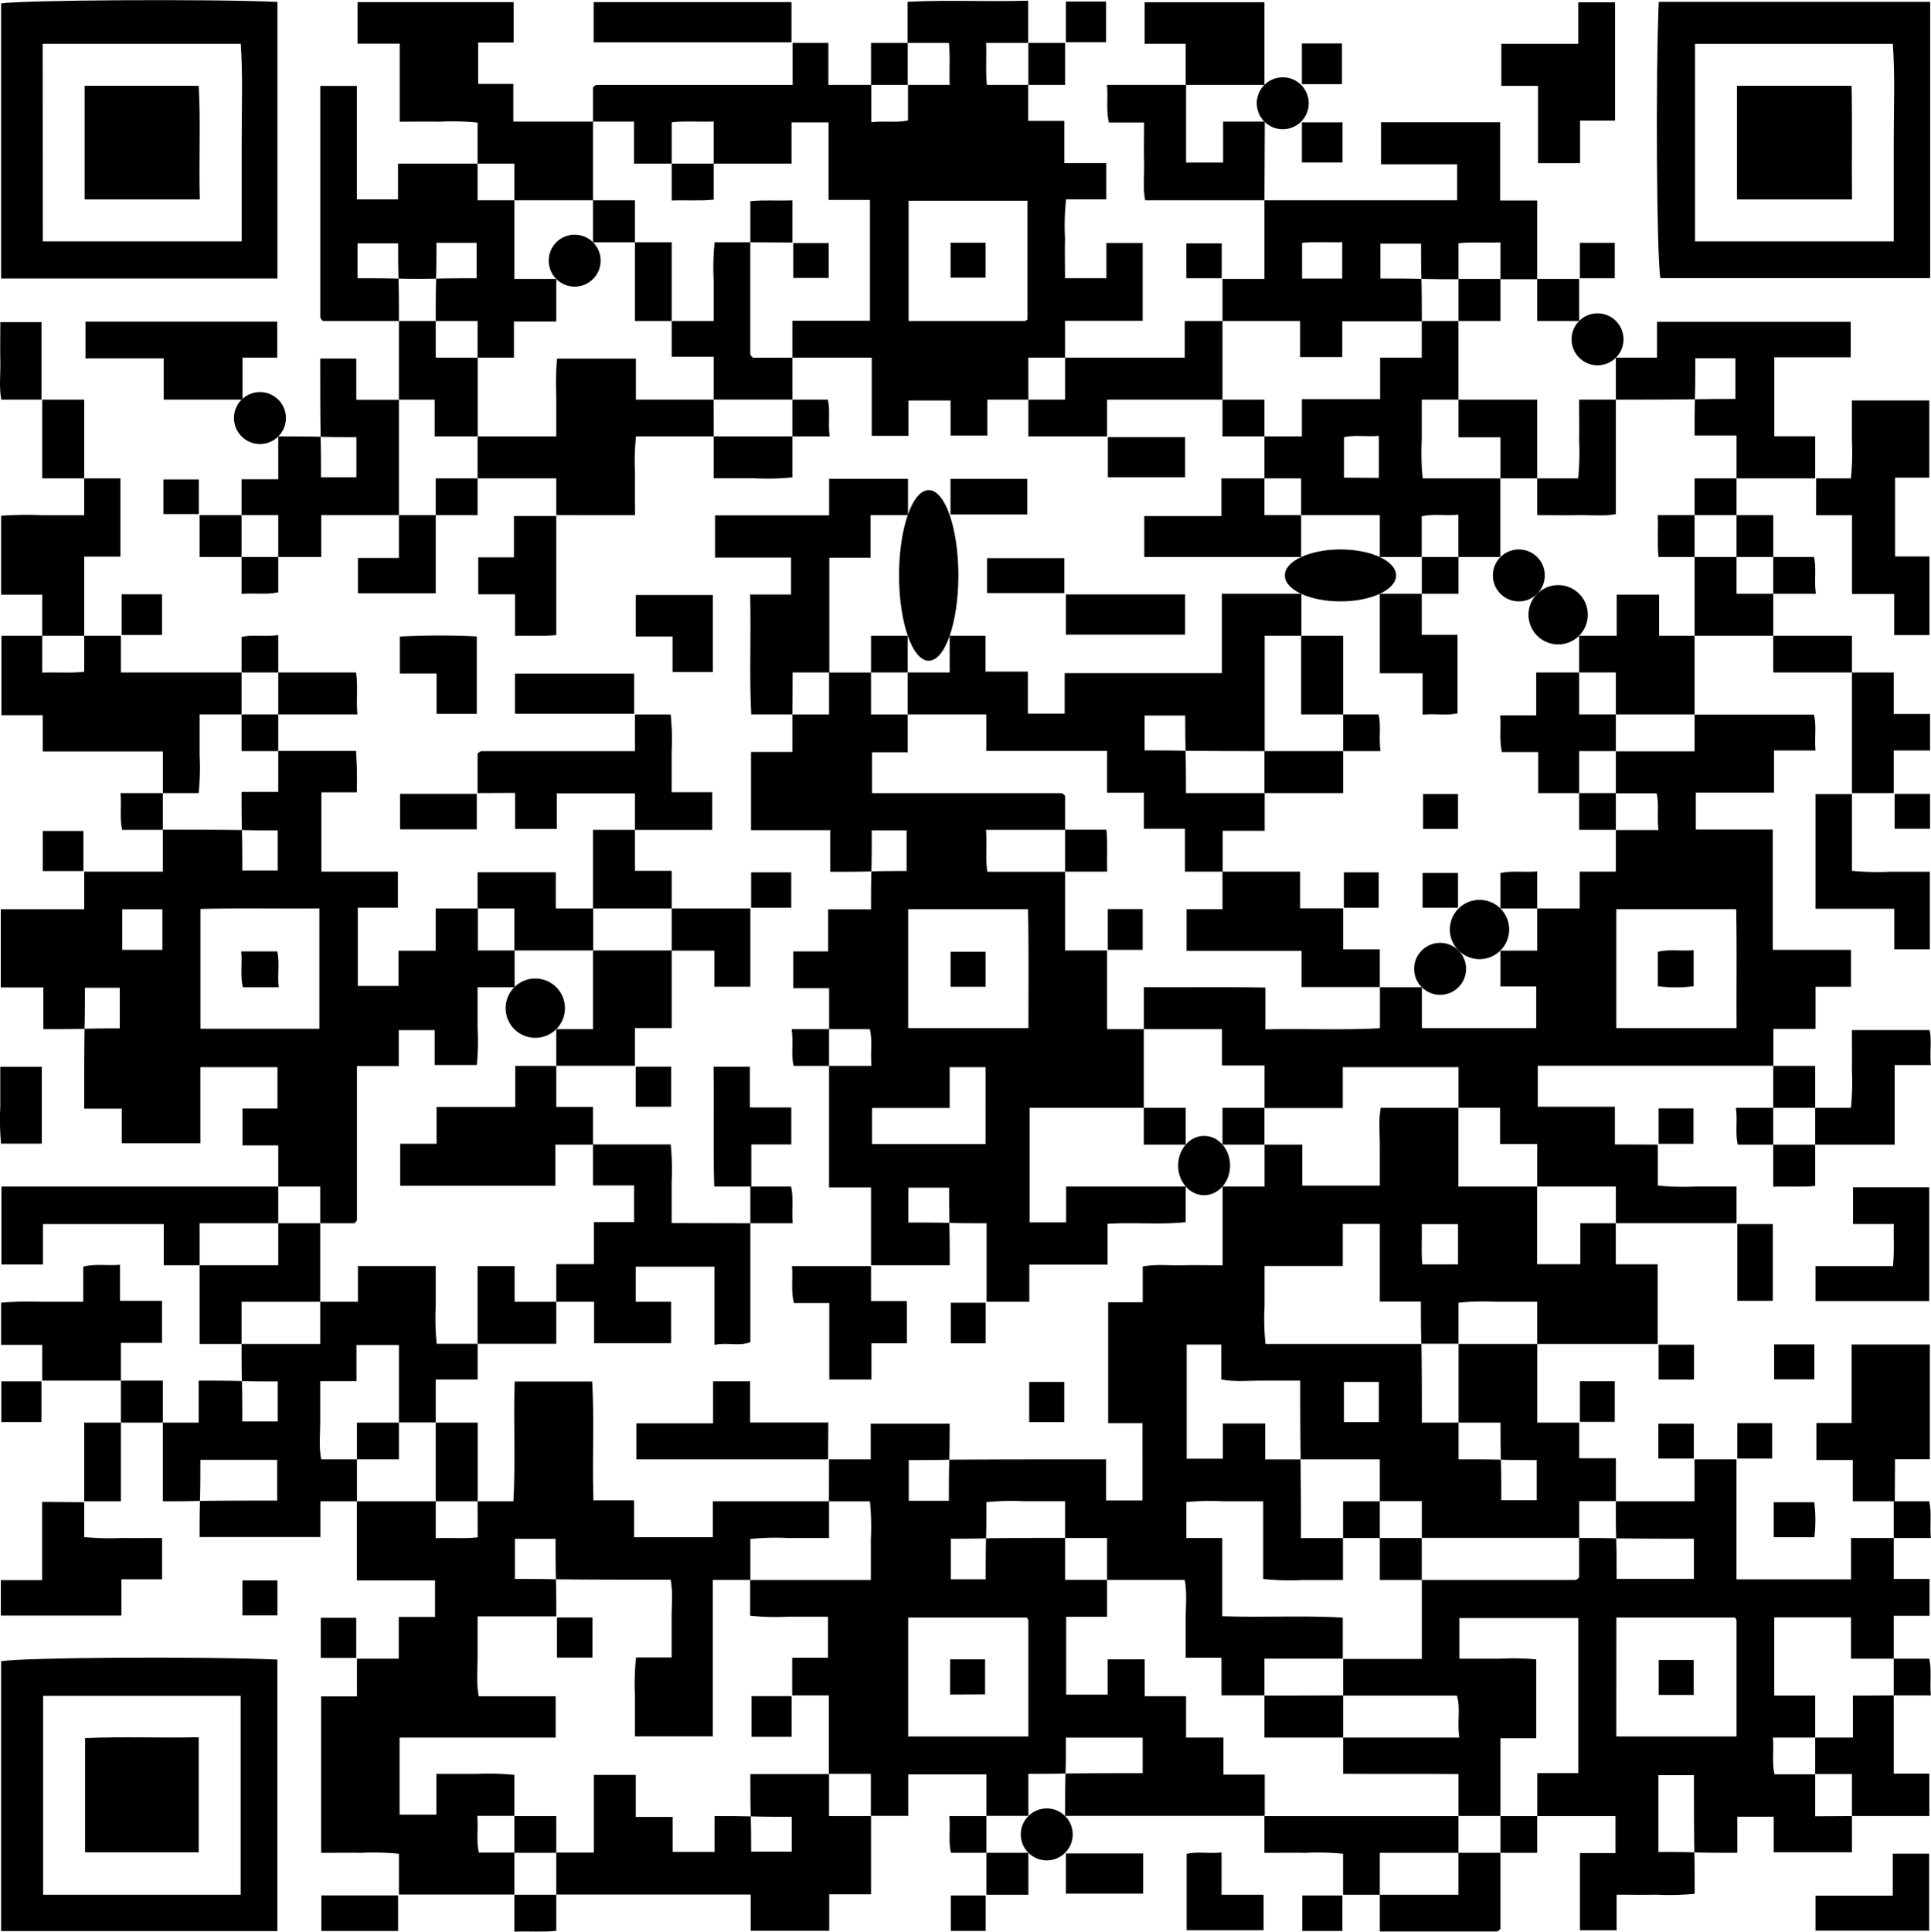 <svg xmlns="http://www.w3.org/2000/svg" width="121.94mm" height="121.97mm" viewBox="0 0 345.67 345.73">
  <g id="Ebene_2" data-name="Ebene 2">
    <g id="Ebene_1-2" data-name="Ebene 1">
      <g id="zW1qZU.tif">
        <g>
          <path d="M148.41,261.2h7.46v-6.39H170c0,2.12,0,4.25-.07,6.45-2.37.07-4.81.07-7.25.07v7.28h7.18c0-2.53,0-5,.07-7.35,9.29-.06,18.51-.06,28.07-.06v7.36h6.52V254.72h-6.15V233.08h6.19v-6.4c2.4-.46,4.7-.16,7-.22s4.65,0,7.3,0V212.37h7.51v-7.51h6.75v7.34H247c0-2.48,0-4.81,0-7.13s-.24-4.57.17-6.79h13.9v14.09h14.09v13.9h7.73v-7.33h6.35v7.35h7.51v14.25H275.18V233c-2.64,0-5,0-7.28,0a44.12,44.12,0,0,0-6.81.16v7.34h-6.65c-.09-2.46-.09-4.93-.09-7.54H247V219.06h-6.63v7.52h-14c0,2.48,0,4.8,0,7.13a45.71,45.71,0,0,0,.16,6.83h27.92c.08,4.6.08,9.21.08,14.08h6.57v6.58c2.66,0,5.09,0,7.58.06.07,2.37.07,4.81.07,7.25h6.34v-7.18c-2.22,0-4.35,0-6.41-.07-.07-2.18-.07-4.3-.07-6.64h-7.51V240.54h14.09v14.08h7.51V261h6.57v7.68h-6.57v6.57H254.52v-6.57H247V261.2H232.84c-.08-4.65-.08-9.3-.08-14.09-2.48,0-4.8,0-7.13,0s-4.57.24-7-.21v-6.25h-6.2v20.43h6.48v-6.3h7.56v6.43h6.34c.08,4.6.08,9.21.08,14.08h7.51v7.51c-2.63,0-5,0-7.27,0a44.23,44.23,0,0,1-7-.19V268.71c-2.47,0-4.79,0-7.11,0a47.16,47.16,0,0,0-6.66.13v6.44h6.44v14c7.4.24,14.5-.16,21.57.25v7.34H226.35v6.57h-7.69v-6.74h-6.4c0-2.49,0-4.82,0-7.14s.25-4.56-.18-6.78H198.18v-7.51h-7.52v-6.57c-2.63,0-4.95,0-7.27,0a45.41,45.41,0,0,0-6.81.16c0,2.34,0,4.37-.07,6.47-2.06.07-4.19.07-6.3.07v7.27h6.24c0-2.53,0-5,.06-7.34,4.76-.07,9.46-.07,14.15-.07v7.51h7.52v6.6h-7.32v13.94h7.43V297h6.63v6.6h7.4V311H219v6.63h7.4v7.38H190.66c0-2.51,0-5,.08-7.58,4.55-.06,9.17-.06,13.81-.06v-6.36H190.81c0,2.21,0,4.35-.07,6.42-2.19.06-4.31.06-6.65.06v7.52h-7.51v-7.42h-14v7.42h-6.69v-7.52h-7.51V303.45h-6.57v-6.74h6.4v-7.35c-2.48,0-4.8,0-7.12,0a42.8,42.8,0,0,1-6.8-.17v-6.39h21.6c0-2.62,0-4.94,0-7.26a46.92,46.92,0,0,0-.16-6.82h-7.34Zm14.16,49.6h21.52V290.09a.89.89,0,0,0-.15-.4c-.09-.13-.22-.22-.17-.17h-21.2ZM261,219.1H254.5c.09,2.56-.12,5,.12,7.2H261Zm-14.16,35.44v-7.19h-6.26v7.19Z"/>
          <path d="M169.94,218.88c.07,2.5.07,4.94.07,7.57H155.92V212.53h-7.51V190.77H156c-.21-2.4.19-4.52-.29-6.57h-7.29v-7.33H142v-6.59h6.25v-7.52h7.67c0-2.45,0-4.59.07-6.8,2.06-.07,4.19-.07,6.3-.07v-7.27h-6.24c0,2.53,0,5-.06,7.34-2.4.07-4.73.07-7.38.07v-7.45H134.44v-14h7.4v-6.71h6.57v-7.51h7.51v7.51h6.57v6.76H156.1v7.32h33.84a.79.79,0,0,1,.4.15,2,2,0,0,1,.32.33v6.09H176.5c.23,2.71-.14,5.14.25,7.51h13.91v14.08h7.52V184.2h6.57v14.08H184.32v20.5h6.53v-6.41h21.41v6.37c-4.54.5-9.13,0-14,.3v7.31h-14V233h-7.65V218.94c-2.32,0-4.45,0-6.64-.06-.07-2.07-.07-4.2-.07-6.31H162.6v6.24C165.13,218.81,167.57,218.81,169.94,218.88ZM162.57,184H184.1c0-7.25.07-14.35-.07-21.28H162.57Zm13.86,7H170v7.31H156.1v6.45h20.33Z"/>
          <path d="M296.77,204.86v7.33a45.44,45.44,0,0,0,6.81.17c2.32,0,4.64,0,7.28,0v6.57h-21.6v-6.57H275.18v-7.61h-6.64v-6.48h-7.45V191H240.37v7.32h-14v-7.62h-7.61V184.2h-14v-7.53c7.41.06,14.51-.07,21.76.09v7.48c6.94-.18,13.73.17,20.5-.21v-7.34h7.51V184H275v-7.45H268.6v-6.41h6.58V162.6h7.61V156h6.47v-7.44h7.63c-.31-2.41.15-4.52-.34-6.58h-7.29v-7.51h14.09v-6.57h21.36c.5,2,.08,4.17.29,6.42h-7.43v7.54h-14v6.6h13.78V170h14v6.61H325v7.54h-7.55v6.59H275.28v7.34h13.8v6.75ZM289.34,184h21.53c-.05-7.25.07-14.35-.07-21.28H289.34Z"/>
          <path d="M331.52,325.05v6.48h-14v-6.36H311v6.45c-2.74,0-5.19,0-7.69-.07-.07-4.55-.07-9.17-.07-13.82h-6.36v13.74c2.21,0,4.35,0,6.43.08.06,2.41.06,4.76.06,7.41a47.26,47.26,0,0,1-6.84.16c-2.32.05-4.65,0-7.13,0v6.36h-6.57V331.67h6.36v-6.62h-14v-7.69h7.35V289.6H261.25v7.28c2.47,0,4.79,0,7.11,0A47.16,47.16,0,0,1,275,297v14.12H268.6v13.91h-7.51v-7.5c-7.1-.05-13.89,0-20.66-.05V311h20.82c-.46-2.71.25-5.15-.44-7.51H240.43v-6.57h14.09V282.79H282a.73.73,0,0,0,.38-.17,2.43,2.43,0,0,0,.3-.34v-7c2.19,0,4.38,0,6.64.06.08,2.39.08,4.83.08,7.25h13.83V275.4c-4.73,0-9.36,0-13.91-.06-.07-2.25-.07-4.44-.07-6.63h14.09V261.2h7.51v21.48h20.51v-7.4H339v7.33h6.41v6.59H339v7.68h-7.65v-7.4H317.61v14h7.33V311h-7.57c.2,2.41-.19,4.52.29,6.57h7.28v7.52ZM289.34,310.8h21.52c0-7,0-13.86,0-20.71a.79.79,0,0,0-.15-.4c-.08-.13-.21-.22-.16-.17h-21.2Z"/>
          <path d="M49.81,212.37V205H43.4v-6.6h6.27V191H35.87v13.62H21.8v-6.19H15.07c0-5,0-9.59.06-14.3,2.07-.07,4.2-.07,6.31-.07v-7.27H15.2c0,2.53,0,5-.07,7.34-2.39.07-4.72.07-7.37.07v-7.47H.14v-14H15.07V156H29.15v-7.51c4.7,0,9.39,0,14.15.07.07,2.37.07,4.8.07,7.24h6.34v-7.18c-2.21,0-4.34,0-6.41-.06-.06-2.22-.06-4.36-.06-6.82h6.57v-7.34H63.76c0,1.18.11,2.37.13,3.56s0,2.45,0,3.84H57.53V156h13.7v6.46H64.05v14h7.28v-6.3H78V162.6h7.54v7.51h6.58v6.58H85.49c0,2.63,0,4.95,0,7.26a47.13,47.13,0,0,1-.13,6.66H77.81v-6.24H71.38v6.44H63.9c0,9.35,0,18.38,0,27.41a.73.73,0,0,1-.15.4,2,2,0,0,1-.33.32H57.32v-6.57Zm7.36-28.25V162.59c-7.25.07-14.35-.09-21.29.09v21.44Zm-28.1-21.37H21.88V170h7.19Z"/>
          <path d="M85.49,268.71H91.9c.39-7.08,0-14.18.23-21.44H106c.4,6.91,0,14,.23,21.27h7.27v6.59H127.6v-6.42h20.81v6.57c-2.64,0-5,0-7.28,0a45.44,45.44,0,0,0-6.81.17v7.33h-6.73v28H113.67c0-2.47,0-4.8,0-7.12a44.42,44.42,0,0,1,.19-7h6.37c0-2.49,0-4.81,0-7.13s.24-4.57-.18-6.79c-7,0-13.76,0-20.54-.07-.06-2.37-.06-4.81-.06-7.24H92.17v7.18c2.53,0,5,0,7.34.06.07,2.26.07,4.45.07,6.64H85.49c0,2.65,0,5,0,7.3s-.25,4.57.21,7H99.47V311H71.53v13.8h6.58v-7.3c2.48,0,4.8,0,7.12,0a47.19,47.19,0,0,1,6.84.17v7.34H85.43c.21,2.4-.19,4.52.29,6.57h6.35v7.51H71.41V331.8a45.44,45.44,0,0,0-6.81-.17c-2.32-.05-4.64,0-7.12,0v-28H63.9v-6.75h7.48v-7.47h6.5v-6.54h-14V268.71H78v6.6c2.72-.1,5.14.11,7.51-.15Z"/>
          <path d="M184.09,71.52h-7.34v6.42h-6.59V71.67h-7.53V78h-6.58V64H141.84v-6.6h13.89V35.77h-7.41V21.9h-6.63v7.37H127.75V21.73c-2.72.1-5.14-.12-7.51.15v7.39h-6.75V21.75h-7.34V15.62a3.25,3.25,0,0,1,.33-.29.87.87,0,0,1,.41-.14h35V7.67h6.4v7.51h7.68v6.69c2.4-.3,4.52.15,6.57-.34V15.18H170c-.1-2.72.12-5.13-.14-7.51h-7.4V.32c7.09-.38,14.19,0,21.6-.21V7.67h-7.54c.1,2.72-.11,5.14.15,7.51h7.39v6.44h6.46v7.56h7.52v6.48h-7.19a42.28,42.28,0,0,0-.2,7c-.06,2.32,0,4.65,0,7.12h7.41V43.48h6.49V57.41h-13.9V64h-6.57Zm-21.44-35.6V57.44h20.72a.73.73,0,0,0,.4-.15c.13-.09.22-.22.16-.16V35.92Z"/>
          <path d="M49.66,49.84H.2V.6C4,0,37.35-.23,49.66.33Zm-42-6.65h35.6c0-6.09,0-12,0-17.93s.22-11.74-.16-17.43H7.64Z"/>
          <path d="M170,113.78h6.41v6.42H184v7.52h6.59v-7.25h28.14V106.26h14.23v7.52h-6.57v20.65c-4.7,0-9.39,0-14.16-.06-.06-2.07-.06-4.2-.06-6.31h-7.28v6.24c2.53,0,5,0,7.34.07.07,2.5.07,4.94.07,7.57h14.09v6.75h-7.51V156h-6.75v-7.68h-7.36v-6.44h-6.59V134.4H176.56v-6.54H162.49v-7.51H170Z"/>
          <path d="M345.52.32V49.77H297.23c-.66-3.76-.87-36-.29-49.45ZM303.43,43.19H339c0-6.09,0-12,0-17.93s.24-11.74-.16-17.42H303.43Z"/>
          <path d="M49.65,345.63H.2V297.34c3.76-.68,35.1-.9,49.45-.31ZM7.72,303.53v35.6H25.63c5.88,0,11.75,0,17.45,0V303.53Z"/>
          <path d="M35.8,268.64c-2.2.07-4.33.07-6.65.07V254.62h6.41v-7.51c2.77,0,5.22,0,7.74.07.07,2.37.07,4.81.07,7.24h6.34v-7.17c-2.21,0-4.34,0-6.41-.07-.06-2.26-.06-4.45-.06-6.64H57.32V233h6.75v-6.41H78c0,2.48,0,4.8,0,7.12a45.31,45.31,0,0,0,.17,6.8h7.33v6.4H78v7.68H71.41V240.74h-7.6v6.45H57.32c0,2.63,0,4.95,0,7.26s-.25,4.54.18,6.75H63.9v7.51H57.35v6.39H35.73c0-2.12,0-4.26.07-6.46,4.55-.06,9.17-.06,13.81-.06v-7.29H35.87C35.87,263.81,35.87,266.26,35.8,268.64Z"/>
          <path d="M218.84,49.92h7.51V35.84h34.5V29.39H247.22V21.87h21.33v14h6.63v14.1H268.6v-6.6c-2.72.1-5.13-.11-7.51.15v6.45c-2.19,0-4.38,0-6.64-.06-.07-2.06-.07-4.19-.07-6.31h-7.27v6.24c2.53,0,5,0,7.34.07.07,2.57.07,5.07.07,7.58H240.28v6.41h-7.54V57.44h-13.9Zm21.43-.07V43.33c-2.57.09-5-.12-7.19.12v6.4Z"/>
          <path d="M71.41,57.44H57.82a3.34,3.34,0,0,1-.33-.32.74.74,0,0,1-.16-.4c0-13.72,0-27.45,0-41.36h6.55V35.67h7.37v-6.4H85.49v6.57h6.58V49.92h7.51v7.61H92V64H85.49V57.44H78c0-2.51,0-5,.07-7.58,2.37-.07,4.81-.07,7.25-.07V43.45H78.12c0,2.22,0,4.35-.07,6.41-2.26.06-4.45.06-6.71,0-.07-2.06-.07-4.19-.07-6.31H64v6.24c2.53,0,5,0,7.34.07C71.41,52.43,71.41,54.93,71.41,57.44Z"/>
          <path d="M155.92,325.05v14h-7.48v6.52H134.38v-6.48H99.58v-7.51h6.72V317.68h7.51v7.52h6.59v6.26h7.52v-6.41c2.35,0,4.38,0,6.47.06.07,2.07.07,4.19.07,6.31h7.27v-6.24c-2.53,0-5,0-7.34-.07-.07-2.5-.07-4.94-.07-7.58h14.09v7.52Z"/>
          <path d="M226.35,85.61V78.09h6.7V71.43h14V64h7.46V57.44h6.57V71.52h-6.57c0,2.64,0,5,0,7.29a44,44,0,0,0,.17,6.8h13.9V99.69h-7.51V92.11c-2.4.21-4.52-.19-6.57.29v7.29H247V92.18H232.92V85.61Zm20.49-.09V78c-2.25.2-4.36-.21-6.24.24v7.24Z"/>
          <path d="M85.49,29.27V21.93a45.54,45.54,0,0,0-6.82-.16c-2.32-.05-4.64,0-7.12,0V7.8H64V.37H91.94V7.6H85.6V15h6.29v6.75h14.26V35.84H92.07V29.27Z"/>
          <path d="M21.64,113.78v6.57h21.6v7.51H35.73c0,2.63,0,5,0,7.27a45.41,45.41,0,0,1-.17,6.81h-6.4v-7.45H7.65V128H.26V113.78h7.3v6.6c2.72-.1,5.13.11,7.51-.15v-6.45Z"/>
          <path d="M134.32,218.94v21.29c-2,.76-4.18,0-6.43.48v-14H113.8V233h6.33v7.41H106.35V233H99.58v-6.74h6.73v-7.52h7.19v-6.58h-7.35v-7.33h13.91a44,44,0,0,1,.17,6.8c0,2.33,0,4.65,0,7.28Z"/>
          <path d="M141.84,127.86h-7.36c-.37-7.09,0-14.2-.2-21.46h7.33V99.78H128V92.23h20.42V85.69h14.12v6.49h-6.7v7.63h-7.38v20.54h-6.57Z"/>
          <path d="M127.75,78.09h-13.9a42.93,42.93,0,0,0-.17,6.81c-.05,2.32,0,4.65,0,7.28H99.58V85.61H85.49V78.09H99.58c0-2.62,0-4.94,0-7.26a48.67,48.67,0,0,1,.14-6.66h14.11v7.35h13.91Z"/>
          <path d="M289.26,64h7.37V57.58H331.3v6.36H317.62V78.07h7.32v7.54H310.86V77.93h-7.51c0-2.36,0-4.38.06-6.48,2.38-.06,4.82-.06,7.25-.06V64.11h-7.18c0,2.53,0,5-.07,7.34-4.76.07-9.45.07-14.15.07Z"/>
          <path d="M57.39,78.16c-.07-4.68-.07-9.3-.07-14h6.46v7.39h7.63V92.18H57.5v7.51H49.81V92.18H43.24V85.77h6.57V78.09c2.51,0,5,0,7.58.07.07,2.37.07,4.81.07,7.25H63.8V78.23C61.58,78.23,59.45,78.23,57.39,78.16Z"/>
          <path d="M325.11,85.61h6.23a47,47,0,0,0,.17-6.82c0-2.32,0-4.65,0-7.12h13.85V85.48h-6.12V99.59h6.15v14.07h-6.31V106.3h-7.55V92.19h-6.43Z"/>
          <path d="M99.58,190.77v7.34h6.57v6.75H99.41v7.37H71.64v-7.52h6.51v-6.58H92.24v-7.36Z"/>
          <path d="M85.49,141.94v-7.08a3.43,3.43,0,0,1,.33-.27.79.79,0,0,1,.4-.15h27.45v-6.57h6.39a45.31,45.31,0,0,1,.17,6.8c0,2.32,0,4.64,0,7.12h7.27v6.74H113.67V142h-14v6.36H92.2v-6.45Z"/>
          <path d="M35.73,226.45H29.31v-7.36H7.69v7.22H.26V212.37H49.81v6.57H35.73Z"/>
          <path d="M339.19,268.71h-7.52v-7.39h-6.51V254.7h6.3V240.64h14v20.54h-6.23Z"/>
          <path d="M7.56,113.78v-7.35H.2V92.3a64.46,64.46,0,0,1,7.13-.11c2.47,0,4.95,0,7.74,0V85.61h6.48v14H15.07v14.18Z"/>
          <path d="M21.64,247.11H7.56v-6.4H.2v-7.56A61.75,61.75,0,0,1,7.31,233c2.47,0,5,0,7.59,0v-6.3c2.21-.55,4.33-.13,6.58-.33v6.46H29v7.52H21.64Z"/>
          <path d="M282.85,29.19h-7.52V15.35h-6.57V7.83h13.77V.4h6.58V21.57h-6.26Z"/>
          <path d="M15.07,268.87v6.24a48.55,48.55,0,0,0,6.83.16c2.32.05,4.64,0,7.11,0v7.4H21.73v6.49H.15v-6.34H7.54v-14Z"/>
          <path d="M190.66,64h21.42V57.44h6.76V71.52H198.18v6.57H184.09V71.52h6.57Z"/>
          <path d="M226.35,35.84H205c-.44-2.21-.13-4.51-.19-6.78s0-4.64,0-7.14h-6.31c-.52-2.22-.12-4.34-.33-6.74h14.15v13.9h6.63V21.75h7.46Z"/>
          <path d="M43.4,71.52H29.3V64.13h-14V57.55H49.62V64H43.4Z"/>
          <path d="M303.35,113.78v14.08H289.26v-7.51h-6.57v-6.57h6.73v-7.36H297v7.36Z"/>
          <path d="M141.84,64v7.51H127.75V63.84h-7.51v-6.4h7.51c0-2.64,0-5,0-7.28a45.44,45.44,0,0,1,.17-6.81h6.39q0,10,0,20a.66.66,0,0,0,.19.38,1.87,1.87,0,0,0,.34.29Z"/>
          <path d="M120.24,170.11V184h-6.57v6.75H99.58V184.2h6.57V170.11Z"/>
          <path d="M247,339.13h-6.58V331.8a45.31,45.31,0,0,0-6.8-.17c-2.32-.05-4.65,0-7.28,0v-6.57h34.74v6.57H247Z"/>
          <path d="M148.24,261.2H113.91v-6.45h13.74v-7.52h6.63v7.37h14Z"/>
          <path d="M325,232.88v-6.27h13.86c.28-2.54.07-5,.16-7.53h-7.31v-6.57h13.64v20.37Z"/>
          <path d="M331.52,142.11v13.75a48.66,48.66,0,0,0,6.84.16c2.32,0,4.64,0,7.1,0V169.9H339.1v-7.25H325V142.11Z"/>
          <path d="M212.26,15.18V7.83H204.9V.39h21.45V15.18Z"/>
          <path d="M141.68,7.56H106.27V.36h35.41Z"/>
          <path d="M232.92,99.69H204.84V92.35h13.81V85.61h7.7v6.57h6.57Z"/>
          <path d="M339,303.45v14h6.37v7.59H331.52v-7.52h-6.58V311h6.75v-7.51Z"/>
          <path d="M43.24,240.54H35.73V226.45H49.81v-7.51h7.51V233H43.24Z"/>
          <path d="M155.92,226.61v6.27h6.43v7.55H156v6.48h-7.55v-13.7h-6.34c-.56-2.23-.13-4.35-.34-6.6Z"/>
          <path d="M324.94,198.28h6.4a45.31,45.31,0,0,0,.17-6.8c.05-2.32,0-4.64,0-7.12h13.9c.44,1.89,0,4,.24,6.26h-6.48v14.24H324.94Z"/>
          <path d="M331.52,141.94V120.35H339v7.43h6.5v6.54H339v7.62Z"/>
          <path d="M99.58,92.34v21.31c-2.39.27-4.81.06-7.39.15v-7.44H85.61V99.74H92v-7.4Z"/>
          <path d="M85.49,162.6v-6.48h14v6.48h6.69v7.51H92.07V162.6Z"/>
          <path d="M268.6,331.62v13.59a2.42,2.42,0,0,1-.31.33.81.81,0,0,1-.4.16H247v-6.57h14.08v-7.51Z"/>
          <path d="M71.41,71.52V57.44H78V64h7.51V78.09H77.81V71.52Z"/>
          <path d="M134.49,212.37h-6.64c-.21-7.1,0-14.2-.12-21.45h6.5v7.29h7.42v6.62h-7.16Z"/>
          <path d="M325,345.55v-6.26h13.83v-7.51h6.51v13.77Z"/>
          <ellipse cx="166.25" cy="102.98" rx="5.31" ry="15.27"/>
          <path d="M190.81,106.38h21.34v7.2H190.81Z"/>
          <path d="M113.52,127.74H92.18v-7.19h21.34Z"/>
          <path d="M317.43,106.26v7.52H303.35V99.69h7.51v6.57Z"/>
          <path d="M127.6,120.27h-7.21v-6.36h-6.58v-7.42H127.6Z"/>
          <path d="M99.58,233v7.51H85.49v-13.9h6.63V233Z"/>
          <path d="M120.24,162.6h14.08v14h-6.45v-6.46h-7.63Z"/>
          <path d="M106.15,162.6V148.52h7.52v7.34h6.57v6.74Z"/>
          <path d="M85.35,113.9v13.87h-7.2v-7.24H71.57v-6.61A137.68,137.68,0,0,1,85.35,113.9Z"/>
          <path d="M78,92.18v14H64.07V99.86h7.34V92.18Z"/>
          <path d="M218.67,339.13h7.52v6.34H212.42V331.81c1.89-.46,4,0,6.25-.25Z"/>
          <path d="M78,254.62h7.51v14.09H78Z"/>
          <path d="M49.81,120.35H63.73c.39,2.37,0,4.79.25,7.51H49.81Z"/>
          <path d="M198.32,78.22h13.83v7.19H198.32Z"/>
          <path d="M141.84,78.09v7.34a44.18,44.18,0,0,1-6.81.16c-2.32,0-4.64,0-7.28,0V78.09Z"/>
          <path d="M7.56,71.52h7.51V85.61H7.56Z"/>
          <path d="M7.48,190.94v13.75H.19a46.66,46.66,0,0,1-.14-6.63c0-2.32,0-4.64,0-7.12Z"/>
          <path d="M7.43,71.52H.24C-.2,69.32.11,67,.06,64.79s0-4.64,0-7.15H7.43Z"/>
          <path d="M190.81,331.74h13.83v7.19H190.81Z"/>
          <path d="M85.35,142.07v6.36H71.61v-6.36Z"/>
          <path d="M21.64,254.62v14.09H15.07V254.62Z"/>
          <path d="M331.52,120.35H317.43v-6.57h14.09Z"/>
          <path d="M170.15,92.06V85.69h13.74v6.37Z"/>
          <path d="M71.26,339.25v6.36H57.52v-6.36Z"/>
          <path d="M190.52,106.14H176.69V99.89h13.83Z"/>
          <ellipse cx="239.96" cy="102.98" rx="9.96" ry="4.65"/>
          <path d="M311,219.09h6.36v13.74H311Z"/>
          <path d="M21.78,113.64v-7.28H29v7.28Z"/>
          <path d="M233.05,15.05V7.77h7.18v7.28Z"/>
          <path d="M35.73,92.18h7.51v7.51H35.73Z"/>
          <path d="M233.05,21.89h7.28v7.18h-7.28Z"/>
          <path d="M176.58,339.13v-7.51h7.51v7.51Z"/>
          <path d="M324.94,204.86v7.39c-2.37.26-4.79.05-7.51.15v-7.54Z"/>
          <path d="M14.93,155.9H7.66v-7.18h7.27Z"/>
          <path d="M190.8,7.54V.26H198V7.54Z"/>
          <path d="M21.64,254.62v-7.51h7.51v7.51Z"/>
          <path d="M7.42,247.24v7.28H.24v-7.28Z"/>
          <path d="M317.43,190.77h7.51v7.51h-7.51Z"/>
          <path d="M282.69,49.92v7.52h-7.51V49.92Z"/>
          <path d="M113.8,190.91h6.34v7.17H113.8Z"/>
          <path d="M99.58,339.13v6.45c-2.38.27-4.79.05-7.51.15v-6.6Z"/>
          <path d="M155.92,15.18V7.67h6.57v7.51Z"/>
          <path d="M190.66,7.67v7.51h-6.57V7.67Z"/>
          <ellipse cx="215.55" cy="208.61" rx="4.65" ry="5.31"/>
          <path d="M134.32,218.94v-6.57h7.29c.48,2,.08,4.17.29,6.57Z"/>
          <path d="M134.46,162.47v-6.34h7.18v6.34Z"/>
          <path d="M176.45,233.16v7.27h-6.24v-7.27Z"/>
          <path d="M29.15,148.52H21.86c-.47-2.06-.08-4.17-.29-6.58h7.58Z"/>
          <path d="M317.59,240.62h7.2v6.26h-7.2Z"/>
          <path d="M190.51,254.54h-6.27v-7.19h6.27Z"/>
          <path d="M282.82,254.49v-7.28h6.24v7.28Z"/>
          <path d="M317.43,99.69h7.29c.49,2,0,4.17.34,6.57h-7.63Z"/>
          <path d="M226.35,78.09h-7.51V71.52h7.51Z"/>
          <path d="M240.3,339.26v6.35h-7.18v-6.35Z"/>
          <path d="M324.79,275.13h-7.27v-6.26h7.25A25.21,25.21,0,0,1,324.79,275.13Z"/>
          <path d="M85.49,85.61v6.57H78V85.61Z"/>
          <path d="M63.77,296.74H57.42v-7.18h6.35Z"/>
          <path d="M310.86,92.18h6.57v7.51h-6.57Z"/>
          <path d="M310.86,85.61v6.57h-7.51V85.61Z"/>
          <path d="M43.39,282.87h6.27v6.26H43.39Z"/>
          <path d="M49.81,99.69V106c-2.05.48-4.16.08-6.57.29V99.69Z"/>
          <path d="M339,275.28v-6.57h6.35c.48,2.05.08,4.16.29,6.57Z"/>
          <path d="M35.59,92H29.25V85.8h6.34Z"/>
          <path d="M141.84,71.52h6.35c.48,2,0,4.17.33,6.57h-6.68Z"/>
          <path d="M339,296.88h6.35c.48,2.05.08,4.16.29,6.57H339Z"/>
          <circle cx="46.53" cy="74.81" r="4.65"/>
          <path d="M43.24,120.35V114c2-.49,4.17,0,6.57-.34v6.69Z"/>
          <circle cx="285.98" cy="60.72" r="4.65"/>
          <path d="M311,261.06v-6.34h6.24v6.34Z"/>
          <path d="M303.21,261.06h-6.34v-6.24h6.34Z"/>
          <path d="M282.82,49.79V43.45h6.24v6.34Z"/>
          <path d="M49.81,127.86v6.57H43.24v-6.57Z"/>
          <path d="M296.91,240.67h6.34v6.24h-6.34Z"/>
          <path d="M218.7,49.79h-6.34V43.55h6.34Z"/>
          <path d="M339.16,142.08h6.34v6.24h-6.34Z"/>
          <path d="M176.58,331.62h-6.35c-.48-2.05-.08-4.17-.29-6.57h6.64Z"/>
          <circle cx="187.38" cy="328.33" r="4.65"/>
          <path d="M275.18,325.05v6.57H268.6v-6.57Z"/>
          <circle cx="229.63" cy="18.47" r="4.65"/>
          <path d="M317.43,204.86h-6.35c-.49-2.06,0-4.17-.33-6.58h6.68Z"/>
          <path d="M296.91,204.72v-6.34h6.24v6.34Z"/>
          <path d="M148.41,190.77h-6.35c-.49-2.05,0-4.17-.34-6.57h6.69Z"/>
          <path d="M176.45,339.26v6.34h-6.24v-6.34Z"/>
          <path d="M141.7,303.58v7.28h-7.18v-7.28Z"/>
          <path d="M92.07,331.62v-6.57h7.51v6.57Z"/>
          <path d="M99.71,289.5h6.34v7.18H99.71Z"/>
          <path d="M240.43,303.45V311H226.35v-7.51Z"/>
          <path d="M247,275.28h7.51v7.51H247Z"/>
          <path d="M247,268.71v6.57h-6.58v-6.57Z"/>
          <path d="M170.09,303.3V297h6.25v6.27Z"/>
          <path d="M218.84,204.86v-6.58h7.51v6.58Z"/>
          <path d="M218.84,156h13.9v6.57h7.69v7.34H247v6.75H233v-6.48H212.41v-7.46h6.43Z"/>
          <path d="M190.66,156v-7.51h7.4c.26,2.37.05,4.79.14,7.51Z"/>
          <path d="M198.31,170V162.7h6.24V170Z"/>
          <path d="M176.43,176.61h-6.27v-6.26h6.27Z"/>
          <path d="M204.75,198.28h7.51v6.58h-7.51Z"/>
          <path d="M162.49,113.78v6.57h-6.57v-6.57Z"/>
          <path d="M282.69,120.35v7.51h6.57v6.57h-6.57v7.51h-7.33V134.6h-6.5c-.51-2.22-.12-4.33-.31-6.58H275v-7.67Z"/>
          <path d="M247,106.26h7.51v7.35h6.41v14.06c-1.89.44-4,0-6.26.24v-7.42H247Z"/>
          <path d="M240.43,127.86h-7.51V113.78h7.51Z"/>
          <path d="M226.35,141.94v-7.51h14.08v7.51Z"/>
          <circle cx="264.85" cy="166.36" r="5.31"/>
          <circle cx="278.93" cy="110.02" r="5.31"/>
          <path d="M254.52,99.69h6.57v6.57h-6.57Z"/>
          <circle cx="271.89" cy="102.98" r="4.65"/>
          <path d="M240.43,134.43v-6.57h6.35c.49,2,0,4.17.34,6.57Z"/>
          <path d="M261,142.1v6.26h-6.25V142.1Z"/>
          <path d="M282.69,141.94h6.57v6.58h-6.57Z"/>
          <path d="M240.57,162.47v-6.34h6.24v6.34Z"/>
          <path d="M261,162.47h-6.34v-6.24H261Z"/>
          <path d="M275.18,162.6H268.6v-6.35c2.06-.47,4.17-.08,6.58-.29Z"/>
          <circle cx="257.8" cy="173.4" r="4.65"/>
          <path d="M296.77,176.51v-6.16c2.05-.5,4.16-.09,6.41-.29v6.45A25,25,0,0,1,296.77,176.51Z"/>
          <path d="M303.19,303.37h-6.26v-6.26h6.26Z"/>
          <circle cx="95.82" cy="180.44" r="5.31"/>
          <path d="M49.89,176.69H43.47c-.5-2.05-.08-4.16-.29-6.41h6.44C50.1,172.3,49.62,174.49,49.89,176.69Z"/>
          <path d="M63.9,261.2v-6.58h7.51v6.58Z"/>
          <path d="M120.24,57.44h-6.57V43.35h6.57Z"/>
          <path d="M106.15,43.35V35.84h7.52v7.51Z"/>
          <path d="M134.32,43.35V36c2.38-.26,4.79-.05,7.52-.15v7.54Z"/>
          <path d="M120.24,29.27h7.51v6.45c-2.37.26-4.79.05-7.51.15Z"/>
          <path d="M142,43.49h6.34v6.24H142Z"/>
          <path d="M170.16,43.43h6.26v6.25h-6.26Z"/>
          <path d="M15.15,35.68V15.34H35.57c.37,6.61,0,13.4.2,20.34Z"/>
          <path d="M310.94,35.68V15.34h20.52c.13,6.61,0,13.4.07,20.34Z"/>
          <path d="M35.57,331.54H15.23V311.09c6.61-.29,13.4,0,20.34-.15Z"/>
          <path d="M289.26,71.52V92c-2.22.42-4.52.13-6.79.18s-4.65,0-7.29,0V85.61h7.33a45.44,45.44,0,0,0,.17-6.81c.05-2.32,0-4.64,0-7.28Z"/>
          <path d="M268.6,85.61V78.26h-7.51V71.52h14.09V85.61Z"/>
          <path d="M261.09,57.44V49.92h7.51v7.52Z"/>
          <circle cx="102.87" cy="46.64" r="4.65"/>
          <path d="M303.35,92.18v7.51h-6.46c-.26-2.37,0-4.79-.14-7.51Z"/>
        </g>
      </g>
    </g>
  </g>
</svg>
